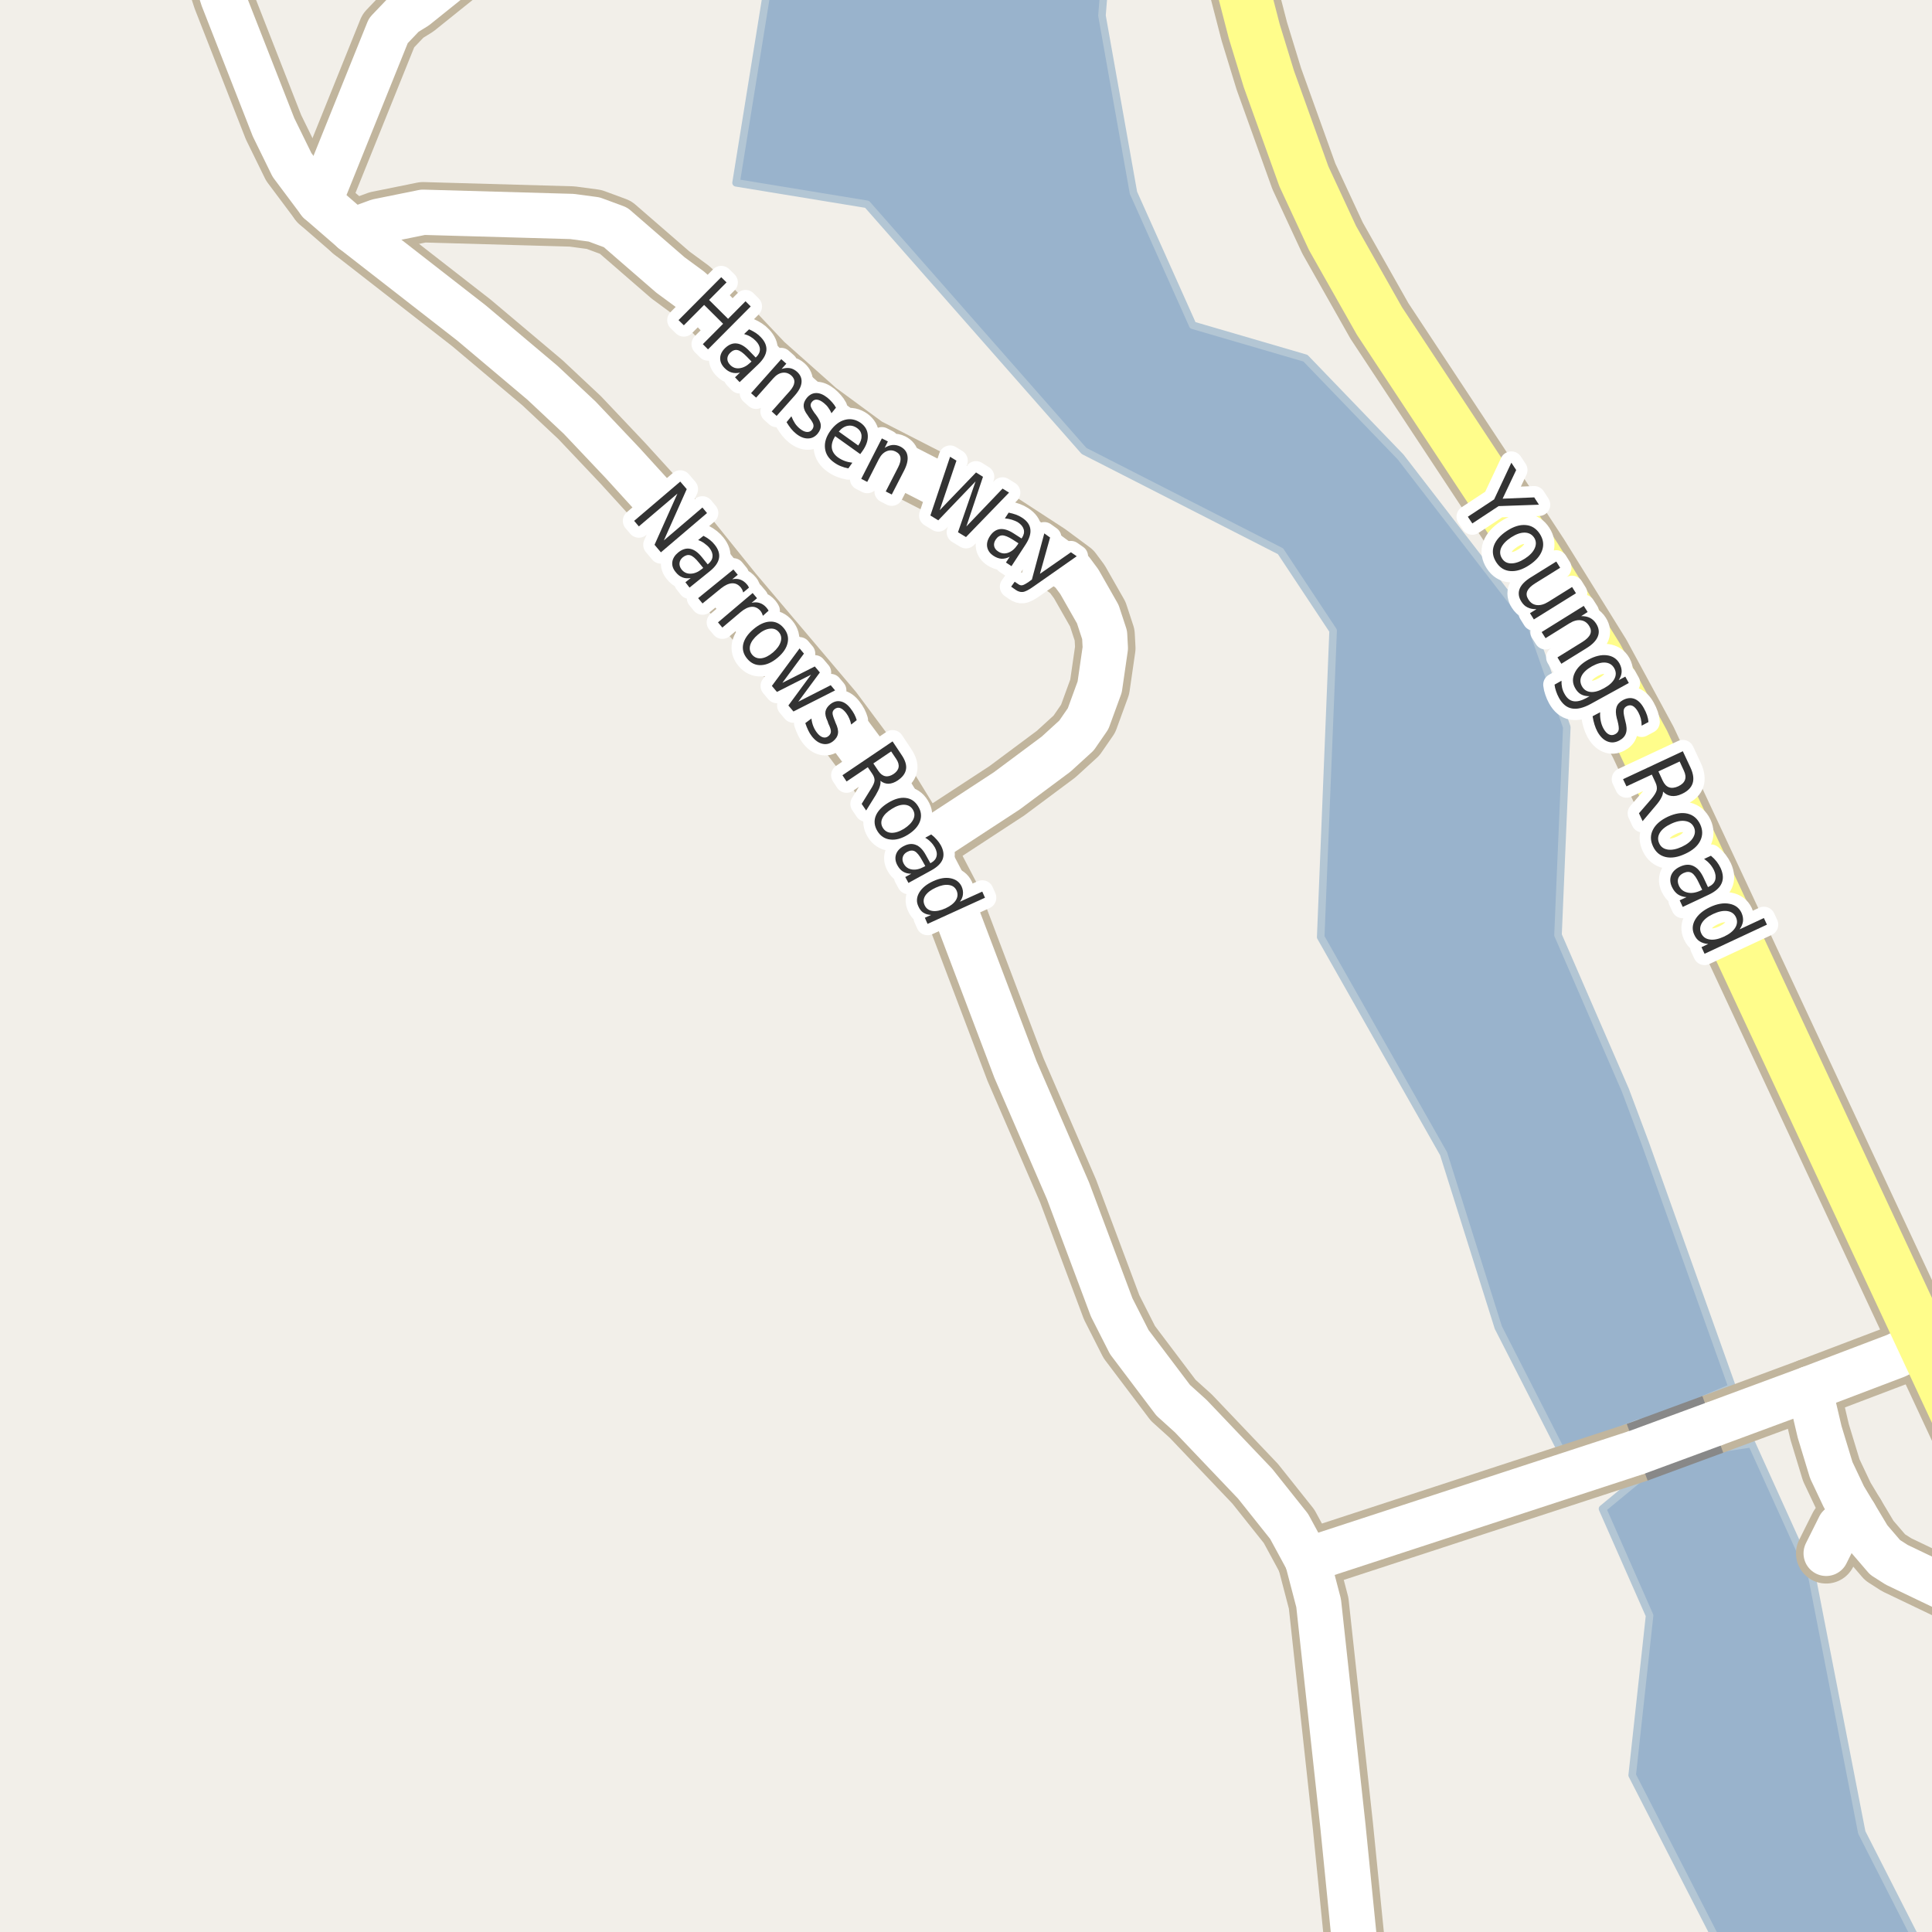 <?xml version="1.0" encoding="UTF-8"?>
<svg xmlns="http://www.w3.org/2000/svg" xmlns:xlink="http://www.w3.org/1999/xlink" width="256pt" height="256pt" viewBox="0 0 256 256" version="1.1">
<g id="surface2">
<rect x="0" y="0" width="256" height="256" style="fill:rgb(94.902%,93.725%,91.373%);fill-opacity:1;stroke:none;"/>
<path style=" stroke:none;fill-rule:evenodd;fill:rgb(60%,70.196%,80%);fill-opacity:1;" d="M -4 -4 L 100.008 -4 L 101.598 -1 L 97.531 24.223 L 114.891 27.07 L 143.641 59.754 L 169.676 73.043 L 176.645 83.562 L 175 124.168 L 191.289 152.883 L 198.531 175.898 L 207.016 192.535 L 217.133 188.555 L 220.012 193.59 L 212.34 199.922 L 218.578 214.07 L 216.273 235.227 L 228.461 259 L 259 259 L 254.934 259 L 246.695 242.805 L 240.102 208.953 L 232.109 191.289 L 225.395 192.309 L 223.77 186.27 L 229.531 183.832 L 217.988 151.441 L 215.367 144.453 L 206.445 123.895 L 207.609 96.348 L 202.953 83.059 L 185.59 60.555 L 172.98 47.461 L 158.047 43.098 L 150.188 25.539 L 146.016 2.066 L 146.504 -4 Z M -4 -4 "/>
<path style="fill:none;stroke-width:1;stroke-linecap:round;stroke-linejoin:round;stroke:rgb(70.196%,77.647%,83.137%);stroke-opacity:1;stroke-miterlimit:10;" d="M -4 -4 L 100.008 -4 L 101.598 -1 L 97.531 24.223 L 114.891 27.07 L 143.641 59.754 L 169.676 73.043 L 176.645 83.562 L 175 124.168 L 191.289 152.883 L 198.531 175.898 L 207.016 192.535 L 217.133 188.555 L 220.012 193.59 L 212.34 199.922 L 218.578 214.07 L 216.273 235.227 L 228.461 259 L 259 259 L 254.934 259 L 246.695 242.805 L 240.102 208.953 L 232.109 191.289 L 225.395 192.309 L 223.77 186.27 L 229.531 183.832 L 217.988 151.441 L 215.367 144.453 L 206.445 123.895 L 207.609 96.348 L 202.953 83.059 L 185.59 60.555 L 172.98 47.461 L 158.047 43.098 L 150.188 25.539 L 146.016 2.066 L 146.504 -4 L -4 -4 "/>
<path style="fill:none;stroke-width:8;stroke-linecap:round;stroke-linejoin:round;stroke:rgb(75.686%,70.98%,61.569%);stroke-opacity:1;stroke-miterlimit:10;" d="M 245.75 200.707 L 243.746 202.285 L 241.977 205.828 "/>
<path style="fill:none;stroke-width:8;stroke-linecap:round;stroke-linejoin:round;stroke:rgb(75.686%,70.98%,61.569%);stroke-opacity:1;stroke-miterlimit:10;" d="M 254.863 177.828 L 251.25 179.633 L 239.762 184 L 226.957 188.738 "/>
<path style="fill:none;stroke-width:8;stroke-linecap:round;stroke-linejoin:round;stroke:rgb(75.686%,70.98%,61.569%);stroke-opacity:1;stroke-miterlimit:10;" d="M 216.938 192.43 L 173.234 206.715 "/>
<path style="fill:none;stroke-width:8;stroke-linecap:round;stroke-linejoin:round;stroke:rgb(75.686%,70.98%,61.569%);stroke-opacity:1;stroke-miterlimit:10;" d="M 239.762 184 L 241.113 189.742 L 242.652 194.801 L 244.328 198.344 L 245.75 200.707 L 247.637 203.859 L 249.781 206.355 L 251.32 207.34 L 260.223 211.605 L 264 213.676 "/>
<path style="fill:none;stroke-width:8;stroke-linecap:round;stroke-linejoin:round;stroke:rgb(75.686%,70.98%,61.569%);stroke-opacity:1;stroke-miterlimit:10;" d="M 42.328 26.715 L 51.461 4.062 L 53.559 1.863 L 55.098 0.91 L 63.438 -5.789 L 67.066 -9 "/>
<path style="fill:none;stroke-width:8;stroke-linecap:round;stroke-linejoin:round;stroke:rgb(75.686%,70.98%,61.569%);stroke-opacity:1;stroke-miterlimit:10;" d="M 122.32 112.039 L 133.414 104.785 L 139.938 99.926 L 142.641 97.461 L 144.18 95.23 L 145.715 91.027 L 146.461 85.875 L 146.367 84.133 L 145.461 81.375 L 143.012 77.074 L 142.012 75.73 L 138.82 73.367 L 126.098 65.094 L 114.75 59.281 L 108.27 54.523 L 101.141 48.184 L 94.219 40.863 L 91.422 38.336 L 88.836 36.434 L 81.566 30.129 L 78.723 29.078 L 75.789 28.684 L 56.051 28.125 L 50.062 29.34 L 46.754 30.555 "/>
<path style="fill:none;stroke-width:8;stroke-linecap:round;stroke-linejoin:round;stroke:rgb(75.686%,70.98%,61.569%);stroke-opacity:1;stroke-miterlimit:10;" d="M 180.148 264 L 177.941 241.938 L 174.727 212.426 L 173.234 206.715 "/>
<path style="fill:none;stroke-width:8;stroke-linecap:round;stroke-linejoin:round;stroke:rgb(75.686%,70.98%,61.569%);stroke-opacity:1;stroke-miterlimit:10;" d="M 173.234 206.715 L 170.812 202.25 L 166.316 196.605 L 157.785 187.645 L 155.457 185.543 L 149.633 177.828 L 147.301 173.23 L 141.523 157.801 L 134.555 141.715 L 125.934 118.965 L 122.32 112.039 L 116.355 102.32 L 110.32 94.211 L 97.039 78.52 L 88.719 68.18 L 82.5 61.352 L 76.812 55.344 L 71.875 50.715 L 62.484 42.801 L 46.754 30.555 L 42.328 26.715 L 38.691 21.855 L 36.246 16.863 L 29.559 -0.207 L 26.691 -9 "/>
<path style="fill:none;stroke-width:9;stroke-linecap:round;stroke-linejoin:round;stroke:rgb(75.686%,70.98%,61.569%);stroke-opacity:1;stroke-miterlimit:10;" d="M 265 199.582 L 254.863 177.828 L 217.742 98.348 L 211.613 87.023 L 203.48 73.926 L 200.055 68.703 L 182.789 42.539 L 176.566 31.539 L 172.77 23.367 L 168.133 10.465 L 166.199 4.16 L 162.531 -10 "/>
<path style="fill:none;stroke-width:6;stroke-linecap:round;stroke-linejoin:round;stroke:rgb(100%,100%,100%);stroke-opacity:1;stroke-miterlimit:10;" d="M 245.75 200.707 L 243.746 202.285 L 241.977 205.828 "/>
<path style="fill:none;stroke-width:6;stroke-linecap:round;stroke-linejoin:round;stroke:rgb(100%,100%,100%);stroke-opacity:1;stroke-miterlimit:10;" d="M 254.863 177.828 L 251.25 179.633 L 239.762 184 L 226.957 188.738 "/>
<path style="fill:none;stroke-width:6;stroke-linecap:round;stroke-linejoin:round;stroke:rgb(100%,100%,100%);stroke-opacity:1;stroke-miterlimit:10;" d="M 216.938 192.43 L 173.234 206.715 "/>
<path style="fill:none;stroke-width:6;stroke-linecap:round;stroke-linejoin:round;stroke:rgb(100%,100%,100%);stroke-opacity:1;stroke-miterlimit:10;" d="M 239.762 184 L 241.113 189.742 L 242.652 194.801 L 244.328 198.344 L 245.75 200.707 L 247.637 203.859 L 249.781 206.355 L 251.32 207.34 L 260.223 211.605 L 264 213.676 "/>
<path style="fill:none;stroke-width:6;stroke-linecap:round;stroke-linejoin:round;stroke:rgb(100%,100%,100%);stroke-opacity:1;stroke-miterlimit:10;" d="M 42.328 26.715 L 51.461 4.062 L 53.559 1.863 L 55.098 0.91 L 63.438 -5.789 L 67.066 -9 "/>
<path style="fill:none;stroke-width:6;stroke-linecap:round;stroke-linejoin:round;stroke:rgb(100%,100%,100%);stroke-opacity:1;stroke-miterlimit:10;" d="M 122.32 112.039 L 133.414 104.785 L 139.938 99.926 L 142.641 97.461 L 144.18 95.23 L 145.715 91.027 L 146.461 85.875 L 146.367 84.133 L 145.461 81.375 L 143.012 77.074 L 142.012 75.73 L 138.82 73.367 L 126.098 65.094 L 114.75 59.281 L 108.27 54.523 L 101.141 48.184 L 94.219 40.863 L 91.422 38.336 L 88.836 36.434 L 81.566 30.129 L 78.723 29.078 L 75.789 28.684 L 56.051 28.125 L 50.062 29.34 L 46.754 30.555 "/>
<path style="fill:none;stroke-width:6;stroke-linecap:round;stroke-linejoin:round;stroke:rgb(100%,100%,100%);stroke-opacity:1;stroke-miterlimit:10;" d="M 180.148 264 L 177.941 241.938 L 174.727 212.426 L 173.234 206.715 "/>
<path style="fill:none;stroke-width:6;stroke-linecap:round;stroke-linejoin:round;stroke:rgb(100%,100%,100%);stroke-opacity:1;stroke-miterlimit:10;" d="M 173.234 206.715 L 170.812 202.25 L 166.316 196.605 L 157.785 187.645 L 155.457 185.543 L 149.633 177.828 L 147.301 173.23 L 141.523 157.801 L 134.555 141.715 L 125.934 118.965 L 122.32 112.039 L 116.355 102.32 L 110.32 94.211 L 97.039 78.52 L 88.719 68.18 L 82.5 61.352 L 76.812 55.344 L 71.875 50.715 L 62.484 42.801 L 46.754 30.555 L 42.328 26.715 L 38.691 21.855 L 36.246 16.863 L 29.559 -0.207 L 26.691 -9 "/>
<path style="fill:none;stroke-width:7;stroke-linecap:round;stroke-linejoin:round;stroke:rgb(100%,99.216%,54.51%);stroke-opacity:1;stroke-miterlimit:10;" d="M 265 199.582 L 254.863 177.828 L 217.742 98.348 L 211.613 87.023 L 203.48 73.926 L 200.055 68.703 L 182.789 42.539 L 176.566 31.539 L 172.77 23.367 L 168.133 10.465 L 166.199 4.16 L 162.531 -10 "/>
<path style="fill:none;stroke-width:8;stroke-linecap:butt;stroke-linejoin:round;stroke:rgb(53.333%,53.333%,53.333%);stroke-opacity:1;stroke-miterlimit:10;" d="M 226.957 188.738 L 216.938 192.43 "/>
<path style="fill:none;stroke-width:6;stroke-linecap:round;stroke-linejoin:round;stroke:rgb(100%,100%,100%);stroke-opacity:1;stroke-miterlimit:10;" d="M 226.957 188.738 L 216.938 192.43 "/>
<path style="fill:none;stroke-width:3;stroke-linecap:round;stroke-linejoin:round;stroke:rgb(100%,100%,100%);stroke-opacity:1;stroke-miterlimit:10;" d="M 200.262 61.312 L 200.902 62.281 L 199.105 66.078 L 203.293 65.906 L 203.918 66.875 L 198.574 67.062 L 195.09 69.359 L 194.496 68.469 L 197.98 66.172 Z M 203.285 71.246 C 202.992 70.809 202.574 70.586 202.035 70.574 C 201.492 70.566 200.895 70.773 200.238 71.199 C 199.57 71.637 199.129 72.098 198.91 72.59 C 198.699 73.09 198.742 73.562 199.035 74.012 C 199.305 74.438 199.711 74.652 200.254 74.652 C 200.805 74.652 201.41 74.438 202.066 74.012 C 202.711 73.594 203.145 73.137 203.363 72.637 C 203.582 72.137 203.555 71.672 203.285 71.246 Z M 204.035 70.746 C 204.492 71.457 204.598 72.172 204.348 72.902 C 204.098 73.641 203.523 74.301 202.629 74.887 C 201.73 75.48 200.895 75.738 200.113 75.668 C 199.34 75.605 198.727 75.219 198.27 74.512 C 197.801 73.793 197.691 73.062 197.941 72.324 C 198.199 71.598 198.777 70.934 199.676 70.34 C 200.57 69.758 201.402 69.504 202.176 69.574 C 202.945 69.637 203.566 70.027 204.035 70.746 Z M 202.84 76.5 L 206.215 74.406 L 206.73 75.234 L 203.387 77.312 C 202.863 77.645 202.527 77.984 202.371 78.328 C 202.223 78.672 202.266 79.023 202.496 79.391 C 202.766 79.848 203.137 80.109 203.605 80.172 C 204.082 80.234 204.598 80.094 205.152 79.75 L 208.309 77.781 L 208.824 78.609 L 203.246 82.078 L 202.73 81.25 L 203.59 80.719 C 203.121 80.727 202.723 80.648 202.402 80.484 C 202.078 80.328 201.809 80.07 201.59 79.719 C 201.223 79.145 201.145 78.582 201.355 78.031 C 201.574 77.488 202.066 76.98 202.84 76.5 Z M 207.621 76.406 Z M 210.262 85.859 L 206.887 87.953 L 206.371 87.109 L 209.699 85.047 C 210.23 84.711 210.566 84.375 210.715 84.031 C 210.859 83.688 210.816 83.332 210.59 82.969 C 210.316 82.512 209.941 82.25 209.465 82.188 C 208.996 82.125 208.484 82.266 207.934 82.609 L 204.793 84.562 L 204.277 83.75 L 209.855 80.281 L 210.371 81.094 L 209.512 81.641 C 209.969 81.633 210.359 81.711 210.684 81.875 C 211.016 82.043 211.293 82.305 211.512 82.656 C 211.863 83.219 211.938 83.77 211.73 84.312 C 211.52 84.863 211.031 85.379 210.262 85.859 Z M 212.547 91.188 C 213.234 90.812 213.691 90.395 213.922 89.938 C 214.16 89.477 214.156 89.02 213.906 88.562 C 213.656 88.105 213.27 87.852 212.75 87.797 C 212.238 87.746 211.641 87.906 210.953 88.281 C 210.273 88.664 209.816 89.086 209.578 89.547 C 209.348 90.004 209.359 90.461 209.609 90.922 C 209.859 91.379 210.238 91.633 210.75 91.688 C 211.27 91.738 211.867 91.57 212.547 91.188 Z M 210.797 93.266 C 209.816 93.805 208.977 94.008 208.281 93.875 C 207.594 93.75 207.027 93.285 206.578 92.484 C 206.414 92.18 206.281 91.883 206.188 91.594 C 206.086 91.301 206.016 91.008 205.984 90.719 L 206.906 90.203 C 206.898 90.523 206.922 90.828 206.984 91.109 C 207.047 91.398 207.152 91.672 207.297 91.922 C 207.598 92.484 207.984 92.812 208.453 92.906 C 208.93 93 209.5 92.867 210.156 92.516 L 210.625 92.25 C 210.188 92.258 209.805 92.176 209.484 92 C 209.172 91.82 208.91 91.539 208.703 91.156 C 208.348 90.52 208.332 89.859 208.656 89.172 C 208.977 88.484 209.582 87.898 210.469 87.406 C 211.352 86.93 212.172 86.734 212.922 86.828 C 213.68 86.922 214.238 87.289 214.594 87.922 C 214.801 88.309 214.895 88.68 214.875 89.047 C 214.852 89.41 214.723 89.77 214.484 90.125 L 215.359 89.656 L 215.828 90.5 Z M 218.434 95.672 L 217.527 96.156 C 217.527 95.844 217.488 95.535 217.418 95.234 C 217.344 94.941 217.234 94.66 217.09 94.391 C 216.859 93.965 216.613 93.684 216.355 93.547 C 216.105 93.414 215.832 93.422 215.543 93.578 C 215.324 93.695 215.191 93.867 215.152 94.094 C 215.109 94.312 215.152 94.676 215.277 95.188 L 215.355 95.516 C 215.551 96.203 215.582 96.742 215.449 97.141 C 215.324 97.547 215.027 97.875 214.559 98.125 C 214.016 98.414 213.484 98.453 212.965 98.234 C 212.453 98.023 212.016 97.586 211.652 96.922 C 211.504 96.641 211.379 96.332 211.277 96 C 211.172 95.664 211.09 95.301 211.027 94.906 L 212.027 94.375 C 212.004 94.781 212.031 95.16 212.105 95.516 C 212.176 95.879 212.293 96.207 212.449 96.5 C 212.668 96.906 212.91 97.176 213.184 97.312 C 213.453 97.445 213.734 97.438 214.027 97.281 C 214.277 97.145 214.426 96.961 214.48 96.734 C 214.531 96.504 214.48 96.086 214.324 95.484 L 214.23 95.156 C 214.082 94.562 214.074 94.078 214.199 93.703 C 214.324 93.32 214.605 93.008 215.043 92.766 C 215.594 92.477 216.109 92.422 216.59 92.609 C 217.066 92.797 217.48 93.211 217.824 93.844 C 218 94.156 218.141 94.469 218.246 94.781 C 218.348 95.094 218.41 95.391 218.434 95.672 Z M 220.359 104.887 C 220.367 105.137 220.289 105.41 220.125 105.715 C 219.969 106.027 219.711 106.387 219.359 106.793 L 217.656 108.809 L 217.172 107.762 L 218.781 105.902 C 219.195 105.41 219.441 105.016 219.516 104.715 C 219.586 104.41 219.535 104.066 219.359 103.684 L 218.875 102.637 L 215.516 104.199 L 215.062 103.246 L 222.984 99.543 L 224 101.715 C 224.375 102.527 224.469 103.219 224.281 103.793 C 224.094 104.375 223.617 104.844 222.859 105.199 C 222.348 105.438 221.879 105.527 221.453 105.465 C 221.035 105.41 220.672 105.219 220.359 104.887 Z M 222.562 100.902 L 219.75 102.215 L 220.312 103.434 C 220.531 103.902 220.812 104.199 221.156 104.324 C 221.508 104.449 221.922 104.402 222.391 104.184 C 222.848 103.965 223.141 103.684 223.266 103.34 C 223.391 102.996 223.344 102.59 223.125 102.121 Z M 224.457 109.621 C 224.238 109.152 223.855 108.879 223.316 108.793 C 222.773 108.699 222.148 108.82 221.441 109.152 C 220.723 109.484 220.223 109.879 219.941 110.34 C 219.66 110.809 219.633 111.281 219.863 111.762 C 220.07 112.219 220.445 112.488 220.988 112.574 C 221.527 112.656 222.152 112.531 222.863 112.199 C 223.559 111.875 224.051 111.48 224.332 111.012 C 224.621 110.543 224.664 110.078 224.457 109.621 Z M 225.285 109.23 C 225.637 109.988 225.637 110.719 225.285 111.418 C 224.941 112.113 224.277 112.688 223.301 113.137 C 222.332 113.594 221.465 113.734 220.707 113.559 C 219.945 113.379 219.387 112.91 219.035 112.152 C 218.668 111.379 218.664 110.645 219.02 109.949 C 219.371 109.25 220.035 108.676 221.004 108.215 C 221.98 107.77 222.848 107.633 223.598 107.809 C 224.355 107.988 224.918 108.461 225.285 109.23 Z M 225.129 117.031 C 224.805 116.32 224.488 115.867 224.176 115.672 C 223.871 115.484 223.504 115.488 223.066 115.688 C 222.723 115.852 222.492 116.082 222.379 116.375 C 222.273 116.676 222.305 117.008 222.473 117.375 C 222.699 117.852 223.074 118.148 223.598 118.266 C 224.117 118.391 224.699 118.301 225.348 118 L 225.551 117.906 Z M 226.363 118.578 L 222.973 120.172 L 222.566 119.297 L 223.473 118.875 C 223.023 118.844 222.637 118.719 222.316 118.5 C 222.004 118.281 221.742 117.953 221.535 117.516 C 221.285 116.973 221.254 116.457 221.441 115.969 C 221.637 115.488 222.023 115.113 222.598 114.844 C 223.262 114.531 223.855 114.5 224.379 114.75 C 224.91 114.992 225.363 115.508 225.738 116.312 L 226.316 117.547 L 226.41 117.5 C 226.867 117.289 227.152 116.992 227.27 116.609 C 227.383 116.223 227.332 115.789 227.113 115.312 C 226.965 115.012 226.785 114.734 226.566 114.484 C 226.348 114.234 226.09 114.012 225.801 113.812 L 226.707 113.391 C 227.008 113.641 227.262 113.902 227.473 114.172 C 227.68 114.445 227.852 114.727 227.988 115.016 C 228.34 115.797 228.383 116.477 228.113 117.062 C 227.852 117.656 227.27 118.16 226.363 118.578 Z M 230.504 123.145 L 233.723 121.645 L 234.129 122.52 L 225.863 126.379 L 225.457 125.504 L 226.348 125.082 C 225.91 125.051 225.535 124.934 225.223 124.738 C 224.918 124.551 224.68 124.258 224.504 123.863 C 224.191 123.207 224.227 122.539 224.613 121.863 C 225.008 121.184 225.668 120.629 226.598 120.191 C 227.535 119.754 228.383 119.609 229.145 119.754 C 229.902 119.891 230.441 120.285 230.754 120.941 C 230.93 121.336 230.996 121.711 230.957 122.066 C 230.914 122.418 230.762 122.777 230.504 123.145 Z M 227.02 121.098 C 226.301 121.43 225.801 121.824 225.52 122.285 C 225.238 122.754 225.207 123.215 225.426 123.676 C 225.645 124.145 226.02 124.414 226.551 124.488 C 227.082 124.57 227.707 124.445 228.426 124.113 C 229.145 123.777 229.645 123.383 229.926 122.926 C 230.207 122.465 230.238 122.004 230.02 121.535 C 229.801 121.074 229.426 120.809 228.895 120.723 C 228.363 120.641 227.738 120.766 227.02 121.098 Z M 227.02 121.098 "/>
<path style=" stroke:none;fill-rule:evenodd;fill:rgb(20%,20%,20%);fill-opacity:1;" d="M 200.262 61.312 L 200.902 62.281 L 199.105 66.078 L 203.293 65.906 L 203.918 66.875 L 198.574 67.062 L 195.09 69.359 L 194.496 68.469 L 197.98 66.172 Z M 203.285 71.246 C 202.992 70.809 202.574 70.586 202.035 70.574 C 201.492 70.566 200.895 70.773 200.238 71.199 C 199.57 71.637 199.129 72.098 198.91 72.59 C 198.699 73.09 198.742 73.562 199.035 74.012 C 199.305 74.438 199.711 74.652 200.254 74.652 C 200.805 74.652 201.41 74.438 202.066 74.012 C 202.711 73.594 203.145 73.137 203.363 72.637 C 203.582 72.137 203.555 71.672 203.285 71.246 Z M 204.035 70.746 C 204.492 71.457 204.598 72.172 204.348 72.902 C 204.098 73.641 203.523 74.301 202.629 74.887 C 201.73 75.48 200.895 75.738 200.113 75.668 C 199.34 75.605 198.727 75.219 198.27 74.512 C 197.801 73.793 197.691 73.062 197.941 72.324 C 198.199 71.598 198.777 70.934 199.676 70.34 C 200.57 69.758 201.402 69.504 202.176 69.574 C 202.945 69.637 203.566 70.027 204.035 70.746 Z M 202.84 76.5 L 206.215 74.406 L 206.73 75.234 L 203.387 77.312 C 202.863 77.645 202.527 77.984 202.371 78.328 C 202.223 78.672 202.266 79.023 202.496 79.391 C 202.766 79.848 203.137 80.109 203.605 80.172 C 204.082 80.234 204.598 80.094 205.152 79.75 L 208.309 77.781 L 208.824 78.609 L 203.246 82.078 L 202.73 81.25 L 203.59 80.719 C 203.121 80.727 202.723 80.648 202.402 80.484 C 202.078 80.328 201.809 80.07 201.59 79.719 C 201.223 79.145 201.145 78.582 201.355 78.031 C 201.574 77.488 202.066 76.98 202.84 76.5 Z M 207.621 76.406 Z M 210.262 85.859 L 206.887 87.953 L 206.371 87.109 L 209.699 85.047 C 210.23 84.711 210.566 84.375 210.715 84.031 C 210.859 83.688 210.816 83.332 210.59 82.969 C 210.316 82.512 209.941 82.25 209.465 82.188 C 208.996 82.125 208.484 82.266 207.934 82.609 L 204.793 84.562 L 204.277 83.75 L 209.855 80.281 L 210.371 81.094 L 209.512 81.641 C 209.969 81.633 210.359 81.711 210.684 81.875 C 211.016 82.043 211.293 82.305 211.512 82.656 C 211.863 83.219 211.938 83.77 211.73 84.312 C 211.52 84.863 211.031 85.379 210.262 85.859 Z M 212.547 91.188 C 213.234 90.812 213.691 90.395 213.922 89.938 C 214.16 89.477 214.156 89.02 213.906 88.562 C 213.656 88.105 213.27 87.852 212.75 87.797 C 212.238 87.746 211.641 87.906 210.953 88.281 C 210.273 88.664 209.816 89.086 209.578 89.547 C 209.348 90.004 209.359 90.461 209.609 90.922 C 209.859 91.379 210.238 91.633 210.75 91.688 C 211.27 91.738 211.867 91.57 212.547 91.188 Z M 210.797 93.266 C 209.816 93.805 208.977 94.008 208.281 93.875 C 207.594 93.75 207.027 93.285 206.578 92.484 C 206.414 92.18 206.281 91.883 206.188 91.594 C 206.086 91.301 206.016 91.008 205.984 90.719 L 206.906 90.203 C 206.898 90.523 206.922 90.828 206.984 91.109 C 207.047 91.398 207.152 91.672 207.297 91.922 C 207.598 92.484 207.984 92.812 208.453 92.906 C 208.93 93 209.5 92.867 210.156 92.516 L 210.625 92.25 C 210.188 92.258 209.805 92.176 209.484 92 C 209.172 91.82 208.91 91.539 208.703 91.156 C 208.348 90.52 208.332 89.859 208.656 89.172 C 208.977 88.484 209.582 87.898 210.469 87.406 C 211.352 86.93 212.172 86.734 212.922 86.828 C 213.68 86.922 214.238 87.289 214.594 87.922 C 214.801 88.309 214.895 88.68 214.875 89.047 C 214.852 89.41 214.723 89.77 214.484 90.125 L 215.359 89.656 L 215.828 90.5 Z M 218.434 95.672 L 217.527 96.156 C 217.527 95.844 217.488 95.535 217.418 95.234 C 217.344 94.941 217.234 94.66 217.09 94.391 C 216.859 93.965 216.613 93.684 216.355 93.547 C 216.105 93.414 215.832 93.422 215.543 93.578 C 215.324 93.695 215.191 93.867 215.152 94.094 C 215.109 94.312 215.152 94.676 215.277 95.188 L 215.355 95.516 C 215.551 96.203 215.582 96.742 215.449 97.141 C 215.324 97.547 215.027 97.875 214.559 98.125 C 214.016 98.414 213.484 98.453 212.965 98.234 C 212.453 98.023 212.016 97.586 211.652 96.922 C 211.504 96.641 211.379 96.332 211.277 96 C 211.172 95.664 211.09 95.301 211.027 94.906 L 212.027 94.375 C 212.004 94.781 212.031 95.16 212.105 95.516 C 212.176 95.879 212.293 96.207 212.449 96.5 C 212.668 96.906 212.91 97.176 213.184 97.312 C 213.453 97.445 213.734 97.438 214.027 97.281 C 214.277 97.145 214.426 96.961 214.48 96.734 C 214.531 96.504 214.48 96.086 214.324 95.484 L 214.23 95.156 C 214.082 94.562 214.074 94.078 214.199 93.703 C 214.324 93.32 214.605 93.008 215.043 92.766 C 215.594 92.477 216.109 92.422 216.59 92.609 C 217.066 92.797 217.48 93.211 217.824 93.844 C 218 94.156 218.141 94.469 218.246 94.781 C 218.348 95.094 218.41 95.391 218.434 95.672 Z M 220.359 104.887 C 220.367 105.137 220.289 105.41 220.125 105.715 C 219.969 106.027 219.711 106.387 219.359 106.793 L 217.656 108.809 L 217.172 107.762 L 218.781 105.902 C 219.195 105.41 219.441 105.016 219.516 104.715 C 219.586 104.41 219.535 104.066 219.359 103.684 L 218.875 102.637 L 215.516 104.199 L 215.062 103.246 L 222.984 99.543 L 224 101.715 C 224.375 102.527 224.469 103.219 224.281 103.793 C 224.094 104.375 223.617 104.844 222.859 105.199 C 222.348 105.438 221.879 105.527 221.453 105.465 C 221.035 105.41 220.672 105.219 220.359 104.887 Z M 222.562 100.902 L 219.75 102.215 L 220.312 103.434 C 220.531 103.902 220.812 104.199 221.156 104.324 C 221.508 104.449 221.922 104.402 222.391 104.184 C 222.848 103.965 223.141 103.684 223.266 103.34 C 223.391 102.996 223.344 102.59 223.125 102.121 Z M 224.457 109.621 C 224.238 109.152 223.855 108.879 223.316 108.793 C 222.773 108.699 222.148 108.82 221.441 109.152 C 220.723 109.484 220.223 109.879 219.941 110.34 C 219.66 110.809 219.633 111.281 219.863 111.762 C 220.07 112.219 220.445 112.488 220.988 112.574 C 221.527 112.656 222.152 112.531 222.863 112.199 C 223.559 111.875 224.051 111.48 224.332 111.012 C 224.621 110.543 224.664 110.078 224.457 109.621 Z M 225.285 109.23 C 225.637 109.988 225.637 110.719 225.285 111.418 C 224.941 112.113 224.277 112.688 223.301 113.137 C 222.332 113.594 221.465 113.734 220.707 113.559 C 219.945 113.379 219.387 112.91 219.035 112.152 C 218.668 111.379 218.664 110.645 219.02 109.949 C 219.371 109.25 220.035 108.676 221.004 108.215 C 221.98 107.77 222.848 107.633 223.598 107.809 C 224.355 107.988 224.918 108.461 225.285 109.23 Z M 225.129 117.031 C 224.805 116.32 224.488 115.867 224.176 115.672 C 223.871 115.484 223.504 115.488 223.066 115.688 C 222.723 115.852 222.492 116.082 222.379 116.375 C 222.273 116.676 222.305 117.008 222.473 117.375 C 222.699 117.852 223.074 118.148 223.598 118.266 C 224.117 118.391 224.699 118.301 225.348 118 L 225.551 117.906 Z M 226.363 118.578 L 222.973 120.172 L 222.566 119.297 L 223.473 118.875 C 223.023 118.844 222.637 118.719 222.316 118.5 C 222.004 118.281 221.742 117.953 221.535 117.516 C 221.285 116.973 221.254 116.457 221.441 115.969 C 221.637 115.488 222.023 115.113 222.598 114.844 C 223.262 114.531 223.855 114.5 224.379 114.75 C 224.91 114.992 225.363 115.508 225.738 116.312 L 226.316 117.547 L 226.41 117.5 C 226.867 117.289 227.152 116.992 227.27 116.609 C 227.383 116.223 227.332 115.789 227.113 115.312 C 226.965 115.012 226.785 114.734 226.566 114.484 C 226.348 114.234 226.09 114.012 225.801 113.812 L 226.707 113.391 C 227.008 113.641 227.262 113.902 227.473 114.172 C 227.68 114.445 227.852 114.727 227.988 115.016 C 228.34 115.797 228.383 116.477 228.113 117.062 C 227.852 117.656 227.27 118.16 226.363 118.578 Z M 230.504 123.145 L 233.723 121.645 L 234.129 122.52 L 225.863 126.379 L 225.457 125.504 L 226.348 125.082 C 225.91 125.051 225.535 124.934 225.223 124.738 C 224.918 124.551 224.68 124.258 224.504 123.863 C 224.191 123.207 224.227 122.539 224.613 121.863 C 225.008 121.184 225.668 120.629 226.598 120.191 C 227.535 119.754 228.383 119.609 229.145 119.754 C 229.902 119.891 230.441 120.285 230.754 120.941 C 230.93 121.336 230.996 121.711 230.957 122.066 C 230.914 122.418 230.762 122.777 230.504 123.145 Z M 227.02 121.098 C 226.301 121.43 225.801 121.824 225.52 122.285 C 225.238 122.754 225.207 123.215 225.426 123.676 C 225.645 124.145 226.02 124.414 226.551 124.488 C 227.082 124.57 227.707 124.445 228.426 124.113 C 229.145 123.777 229.645 123.383 229.926 122.926 C 230.207 122.465 230.238 122.004 230.02 121.535 C 229.801 121.074 229.426 120.809 228.895 120.723 C 228.363 120.641 227.738 120.766 227.02 121.098 Z M 227.02 121.098 "/>
<path style="fill:none;stroke-width:3;stroke-linecap:round;stroke-linejoin:round;stroke:rgb(100%,100%,100%);stroke-opacity:1;stroke-miterlimit:10;" d="M 90.137 63.812 L 90.996 64.812 L 87.965 71.609 L 93.074 67.25 L 93.684 67.984 L 87.574 73.188 L 86.73 72.188 L 89.762 65.406 L 84.652 69.75 L 84.027 69.016 Z M 92.617 74.562 C 92.168 74 91.781 73.672 91.461 73.578 C 91.148 73.484 90.82 73.574 90.477 73.844 C 90.215 74.062 90.07 74.316 90.039 74.609 C 90.008 74.898 90.102 75.188 90.32 75.469 C 90.633 75.852 91.031 76.035 91.523 76.016 C 92.012 76.004 92.5 75.801 92.992 75.406 L 93.18 75.25 Z M 94.039 75.703 L 91.367 77.859 L 90.82 77.156 L 91.523 76.594 C 91.105 76.664 90.734 76.633 90.414 76.5 C 90.09 76.375 89.793 76.141 89.523 75.797 C 89.168 75.367 89.023 74.922 89.086 74.453 C 89.156 73.984 89.418 73.57 89.867 73.203 C 90.398 72.777 90.922 72.617 91.445 72.719 C 91.965 72.812 92.48 73.18 92.992 73.812 L 93.773 74.781 L 93.852 74.719 C 94.203 74.426 94.391 74.098 94.414 73.734 C 94.445 73.371 94.309 72.996 94.008 72.609 C 93.82 72.383 93.594 72.18 93.336 72 C 93.086 71.812 92.809 71.668 92.508 71.562 L 93.211 71 C 93.543 71.168 93.828 71.352 94.07 71.547 C 94.309 71.734 94.516 71.945 94.695 72.172 C 95.184 72.777 95.375 73.371 95.273 73.953 C 95.168 74.547 94.758 75.129 94.039 75.703 Z M 98.477 78.508 C 98.453 78.406 98.418 78.297 98.367 78.18 C 98.312 78.066 98.246 77.957 98.164 77.852 C 97.84 77.457 97.453 77.27 97.008 77.289 C 96.559 77.312 96.07 77.535 95.539 77.961 L 93.086 79.961 L 92.508 79.258 L 97.18 75.461 L 97.758 76.164 L 97.023 76.758 C 97.418 76.676 97.777 76.691 98.102 76.805 C 98.434 76.922 98.734 77.145 99.008 77.477 C 99.047 77.531 99.09 77.586 99.133 77.648 C 99.172 77.711 99.211 77.785 99.242 77.867 Z M 101.09 81.594 C 101.059 81.492 101.016 81.383 100.965 81.266 C 100.91 81.152 100.844 81.043 100.762 80.938 C 100.426 80.555 100.035 80.375 99.59 80.406 C 99.141 80.438 98.656 80.672 98.137 81.109 L 95.715 83.156 L 95.137 82.469 L 99.73 78.578 L 100.309 79.266 L 99.59 79.875 C 99.996 79.781 100.359 79.793 100.684 79.906 C 101.016 80.012 101.316 80.227 101.59 80.547 C 101.629 80.602 101.672 80.656 101.715 80.719 C 101.766 80.781 101.809 80.852 101.84 80.922 Z M 103.199 83.758 C 102.895 83.395 102.496 83.242 101.996 83.305 C 101.496 83.359 100.973 83.617 100.434 84.086 C 99.879 84.555 99.535 85.023 99.402 85.492 C 99.277 85.969 99.363 86.391 99.668 86.758 C 99.98 87.121 100.379 87.277 100.871 87.227 C 101.359 87.172 101.879 86.914 102.434 86.445 C 102.973 85.977 103.312 85.5 103.449 85.023 C 103.594 84.547 103.512 84.125 103.199 83.758 Z M 103.84 83.211 C 104.34 83.805 104.516 84.453 104.371 85.148 C 104.234 85.844 103.793 86.512 103.043 87.148 C 102.293 87.781 101.559 88.109 100.84 88.133 C 100.121 88.164 99.512 87.883 99.012 87.289 C 98.512 86.695 98.332 86.047 98.48 85.352 C 98.637 84.664 99.09 84.004 99.84 83.367 C 100.59 82.734 101.316 82.398 102.027 82.367 C 102.734 82.336 103.34 82.617 103.84 83.211 Z M 105.949 85.918 L 106.527 86.605 L 103.668 90.48 L 107.965 88.309 L 108.637 89.105 L 105.777 92.98 L 110.074 90.793 L 110.652 91.48 L 105.137 94.277 L 104.465 93.48 L 107.465 89.402 L 102.949 91.684 L 102.277 90.887 Z M 113.52 95.426 L 112.785 96.004 C 112.73 95.723 112.648 95.457 112.535 95.207 C 112.43 94.949 112.289 94.703 112.113 94.473 C 111.84 94.121 111.574 93.902 111.316 93.816 C 111.066 93.734 110.824 93.781 110.598 93.957 C 110.41 94.105 110.316 94.281 110.316 94.488 C 110.316 94.688 110.41 95.012 110.598 95.457 L 110.707 95.754 C 110.988 96.336 111.098 96.816 111.035 97.191 C 110.98 97.574 110.762 97.918 110.379 98.223 C 109.941 98.566 109.465 98.676 108.957 98.551 C 108.457 98.434 107.992 98.102 107.566 97.551 C 107.387 97.32 107.23 97.066 107.098 96.785 C 106.961 96.504 106.832 96.18 106.707 95.816 L 107.52 95.207 C 107.559 95.582 107.645 95.926 107.77 96.238 C 107.895 96.551 108.051 96.824 108.238 97.066 C 108.488 97.398 108.746 97.605 109.02 97.691 C 109.289 97.773 109.535 97.727 109.754 97.551 C 109.973 97.383 110.086 97.184 110.098 96.957 C 110.117 96.738 110.004 96.371 109.754 95.863 L 109.66 95.566 C 109.41 95.059 109.316 94.625 109.379 94.27 C 109.449 93.918 109.668 93.594 110.035 93.301 C 110.48 92.957 110.934 92.84 111.395 92.941 C 111.863 93.035 112.301 93.348 112.707 93.879 C 112.902 94.129 113.07 94.387 113.207 94.645 C 113.34 94.906 113.445 95.168 113.52 95.426 Z M 116.66 103.457 C 116.699 103.684 116.668 103.949 116.566 104.254 C 116.473 104.555 116.293 104.926 116.035 105.363 L 114.77 107.395 L 114.176 106.52 L 115.363 104.598 C 115.684 104.105 115.855 103.723 115.879 103.441 C 115.898 103.16 115.801 102.855 115.582 102.535 L 114.988 101.66 L 112.176 103.551 L 111.629 102.723 L 118.27 98.238 L 119.488 100.066 C 119.957 100.766 120.145 101.387 120.051 101.926 C 119.965 102.477 119.602 102.973 118.957 103.41 C 118.539 103.691 118.133 103.836 117.738 103.848 C 117.352 103.855 116.992 103.727 116.66 103.457 Z M 118.082 99.566 L 115.723 101.16 L 116.395 102.16 C 116.664 102.555 116.965 102.785 117.301 102.848 C 117.633 102.918 117.996 102.824 118.395 102.566 C 118.777 102.305 119.004 102.008 119.066 101.676 C 119.129 101.332 119.023 100.965 118.754 100.566 Z M 120.953 107.273 C 120.703 106.867 120.328 106.656 119.828 106.633 C 119.328 106.613 118.773 106.797 118.172 107.18 C 117.555 107.555 117.141 107.965 116.922 108.414 C 116.711 108.859 116.734 109.289 116.984 109.695 C 117.242 110.109 117.617 110.328 118.109 110.352 C 118.609 110.371 119.164 110.195 119.781 109.82 C 120.383 109.434 120.797 109.016 121.016 108.57 C 121.234 108.121 121.211 107.688 120.953 107.273 Z M 121.656 106.836 C 122.062 107.492 122.145 108.152 121.906 108.82 C 121.664 109.496 121.125 110.094 120.281 110.617 C 119.445 111.125 118.672 111.336 117.953 111.242 C 117.234 111.156 116.672 110.789 116.266 110.133 C 115.859 109.465 115.781 108.797 116.031 108.133 C 116.289 107.477 116.836 106.895 117.672 106.383 C 118.516 105.863 119.285 105.645 119.984 105.727 C 120.691 105.801 121.25 106.172 121.656 106.836 Z M 122.172 113.977 C 121.828 113.352 121.508 112.961 121.219 112.805 C 120.926 112.648 120.586 112.672 120.203 112.883 C 119.898 113.047 119.707 113.273 119.625 113.555 C 119.539 113.836 119.582 114.133 119.75 114.445 C 119.988 114.883 120.352 115.137 120.844 115.211 C 121.332 115.281 121.852 115.168 122.406 114.867 L 122.609 114.758 Z M 123.391 115.336 L 120.375 116.992 L 119.953 116.211 L 120.75 115.773 C 120.32 115.773 119.957 115.68 119.656 115.492 C 119.363 115.312 119.113 115.031 118.906 114.648 C 118.645 114.168 118.582 113.699 118.719 113.242 C 118.863 112.781 119.191 112.414 119.703 112.133 C 120.297 111.812 120.844 111.75 121.344 111.945 C 121.844 112.133 122.285 112.578 122.672 113.289 L 123.281 114.383 L 123.359 114.336 C 123.766 114.117 124.008 113.828 124.094 113.477 C 124.188 113.121 124.113 112.727 123.875 112.289 C 123.727 112.031 123.547 111.789 123.328 111.57 C 123.117 111.352 122.875 111.164 122.594 111.008 L 123.391 110.57 C 123.68 110.789 123.926 111.02 124.125 111.258 C 124.332 111.488 124.508 111.734 124.656 111.992 C 125.031 112.68 125.113 113.297 124.906 113.852 C 124.695 114.402 124.191 114.898 123.391 115.336 Z M 127.188 119.484 L 130.156 118.141 L 130.516 118.953 L 122.906 122.422 L 122.547 121.609 L 123.375 121.234 C 122.957 121.211 122.609 121.109 122.328 120.922 C 122.055 120.734 121.844 120.457 121.688 120.094 C 121.406 119.5 121.441 118.895 121.797 118.281 C 122.16 117.664 122.773 117.164 123.641 116.766 C 124.492 116.371 125.266 116.242 125.953 116.375 C 126.648 116.512 127.141 116.875 127.422 117.469 C 127.578 117.832 127.633 118.18 127.594 118.516 C 127.562 118.848 127.426 119.172 127.188 119.484 Z M 124.016 117.609 C 123.348 117.91 122.879 118.266 122.609 118.672 C 122.348 119.086 122.316 119.508 122.516 119.938 C 122.711 120.375 123.055 120.629 123.547 120.703 C 124.035 120.773 124.613 120.66 125.281 120.359 C 125.938 120.055 126.395 119.695 126.656 119.281 C 126.914 118.863 126.945 118.438 126.75 118 C 126.551 117.57 126.207 117.328 125.719 117.266 C 125.238 117.195 124.672 117.309 124.016 117.609 Z M 124.016 117.609 "/>
<path style=" stroke:none;fill-rule:evenodd;fill:rgb(20%,20%,20%);fill-opacity:1;" d="M 90.137 63.812 L 90.996 64.812 L 87.965 71.609 L 93.074 67.25 L 93.684 67.984 L 87.574 73.188 L 86.73 72.188 L 89.762 65.406 L 84.652 69.75 L 84.027 69.016 Z M 92.617 74.562 C 92.168 74 91.781 73.672 91.461 73.578 C 91.148 73.484 90.82 73.574 90.477 73.844 C 90.215 74.062 90.07 74.316 90.039 74.609 C 90.008 74.898 90.102 75.188 90.32 75.469 C 90.633 75.852 91.031 76.035 91.523 76.016 C 92.012 76.004 92.5 75.801 92.992 75.406 L 93.18 75.25 Z M 94.039 75.703 L 91.367 77.859 L 90.82 77.156 L 91.523 76.594 C 91.105 76.664 90.734 76.633 90.414 76.5 C 90.09 76.375 89.793 76.141 89.523 75.797 C 89.168 75.367 89.023 74.922 89.086 74.453 C 89.156 73.984 89.418 73.57 89.867 73.203 C 90.398 72.777 90.922 72.617 91.445 72.719 C 91.965 72.812 92.48 73.18 92.992 73.812 L 93.773 74.781 L 93.852 74.719 C 94.203 74.426 94.391 74.098 94.414 73.734 C 94.445 73.371 94.309 72.996 94.008 72.609 C 93.82 72.383 93.594 72.18 93.336 72 C 93.086 71.812 92.809 71.668 92.508 71.562 L 93.211 71 C 93.543 71.168 93.828 71.352 94.07 71.547 C 94.309 71.734 94.516 71.945 94.695 72.172 C 95.184 72.777 95.375 73.371 95.273 73.953 C 95.168 74.547 94.758 75.129 94.039 75.703 Z M 98.477 78.508 C 98.453 78.406 98.418 78.297 98.367 78.18 C 98.312 78.066 98.246 77.957 98.164 77.852 C 97.84 77.457 97.453 77.27 97.008 77.289 C 96.559 77.312 96.07 77.535 95.539 77.961 L 93.086 79.961 L 92.508 79.258 L 97.18 75.461 L 97.758 76.164 L 97.023 76.758 C 97.418 76.676 97.777 76.691 98.102 76.805 C 98.434 76.922 98.734 77.145 99.008 77.477 C 99.047 77.531 99.09 77.586 99.133 77.648 C 99.172 77.711 99.211 77.785 99.242 77.867 Z M 101.09 81.594 C 101.059 81.492 101.016 81.383 100.965 81.266 C 100.91 81.152 100.844 81.043 100.762 80.938 C 100.426 80.555 100.035 80.375 99.59 80.406 C 99.141 80.438 98.656 80.672 98.137 81.109 L 95.715 83.156 L 95.137 82.469 L 99.73 78.578 L 100.309 79.266 L 99.59 79.875 C 99.996 79.781 100.359 79.793 100.684 79.906 C 101.016 80.012 101.316 80.227 101.59 80.547 C 101.629 80.602 101.672 80.656 101.715 80.719 C 101.766 80.781 101.809 80.852 101.84 80.922 Z M 103.199 83.758 C 102.895 83.395 102.496 83.242 101.996 83.305 C 101.496 83.359 100.973 83.617 100.434 84.086 C 99.879 84.555 99.535 85.023 99.402 85.492 C 99.277 85.969 99.363 86.391 99.668 86.758 C 99.98 87.121 100.379 87.277 100.871 87.227 C 101.359 87.172 101.879 86.914 102.434 86.445 C 102.973 85.977 103.312 85.5 103.449 85.023 C 103.594 84.547 103.512 84.125 103.199 83.758 Z M 103.84 83.211 C 104.34 83.805 104.516 84.453 104.371 85.148 C 104.234 85.844 103.793 86.512 103.043 87.148 C 102.293 87.781 101.559 88.109 100.84 88.133 C 100.121 88.164 99.512 87.883 99.012 87.289 C 98.512 86.695 98.332 86.047 98.48 85.352 C 98.637 84.664 99.09 84.004 99.84 83.367 C 100.59 82.734 101.316 82.398 102.027 82.367 C 102.734 82.336 103.34 82.617 103.84 83.211 Z M 105.949 85.918 L 106.527 86.605 L 103.668 90.48 L 107.965 88.309 L 108.637 89.105 L 105.777 92.98 L 110.074 90.793 L 110.652 91.48 L 105.137 94.277 L 104.465 93.48 L 107.465 89.402 L 102.949 91.684 L 102.277 90.887 Z M 113.52 95.426 L 112.785 96.004 C 112.73 95.723 112.648 95.457 112.535 95.207 C 112.43 94.949 112.289 94.703 112.113 94.473 C 111.84 94.121 111.574 93.902 111.316 93.816 C 111.066 93.734 110.824 93.781 110.598 93.957 C 110.41 94.105 110.316 94.281 110.316 94.488 C 110.316 94.688 110.41 95.012 110.598 95.457 L 110.707 95.754 C 110.988 96.336 111.098 96.816 111.035 97.191 C 110.98 97.574 110.762 97.918 110.379 98.223 C 109.941 98.566 109.465 98.676 108.957 98.551 C 108.457 98.434 107.992 98.102 107.566 97.551 C 107.387 97.32 107.23 97.066 107.098 96.785 C 106.961 96.504 106.832 96.18 106.707 95.816 L 107.52 95.207 C 107.559 95.582 107.645 95.926 107.77 96.238 C 107.895 96.551 108.051 96.824 108.238 97.066 C 108.488 97.398 108.746 97.605 109.02 97.691 C 109.289 97.773 109.535 97.727 109.754 97.551 C 109.973 97.383 110.086 97.184 110.098 96.957 C 110.117 96.738 110.004 96.371 109.754 95.863 L 109.66 95.566 C 109.41 95.059 109.316 94.625 109.379 94.27 C 109.449 93.918 109.668 93.594 110.035 93.301 C 110.48 92.957 110.934 92.84 111.395 92.941 C 111.863 93.035 112.301 93.348 112.707 93.879 C 112.902 94.129 113.07 94.387 113.207 94.645 C 113.34 94.906 113.445 95.168 113.52 95.426 Z M 116.66 103.457 C 116.699 103.684 116.668 103.949 116.566 104.254 C 116.473 104.555 116.293 104.926 116.035 105.363 L 114.77 107.395 L 114.176 106.52 L 115.363 104.598 C 115.684 104.105 115.855 103.723 115.879 103.441 C 115.898 103.16 115.801 102.855 115.582 102.535 L 114.988 101.66 L 112.176 103.551 L 111.629 102.723 L 118.27 98.238 L 119.488 100.066 C 119.957 100.766 120.145 101.387 120.051 101.926 C 119.965 102.477 119.602 102.973 118.957 103.41 C 118.539 103.691 118.133 103.836 117.738 103.848 C 117.352 103.855 116.992 103.727 116.66 103.457 Z M 118.082 99.566 L 115.723 101.16 L 116.395 102.16 C 116.664 102.555 116.965 102.785 117.301 102.848 C 117.633 102.918 117.996 102.824 118.395 102.566 C 118.777 102.305 119.004 102.008 119.066 101.676 C 119.129 101.332 119.023 100.965 118.754 100.566 Z M 120.953 107.273 C 120.703 106.867 120.328 106.656 119.828 106.633 C 119.328 106.613 118.773 106.797 118.172 107.18 C 117.555 107.555 117.141 107.965 116.922 108.414 C 116.711 108.859 116.734 109.289 116.984 109.695 C 117.242 110.109 117.617 110.328 118.109 110.352 C 118.609 110.371 119.164 110.195 119.781 109.82 C 120.383 109.434 120.797 109.016 121.016 108.57 C 121.234 108.121 121.211 107.688 120.953 107.273 Z M 121.656 106.836 C 122.062 107.492 122.145 108.152 121.906 108.82 C 121.664 109.496 121.125 110.094 120.281 110.617 C 119.445 111.125 118.672 111.336 117.953 111.242 C 117.234 111.156 116.672 110.789 116.266 110.133 C 115.859 109.465 115.781 108.797 116.031 108.133 C 116.289 107.477 116.836 106.895 117.672 106.383 C 118.516 105.863 119.285 105.645 119.984 105.727 C 120.691 105.801 121.25 106.172 121.656 106.836 Z M 122.172 113.977 C 121.828 113.352 121.508 112.961 121.219 112.805 C 120.926 112.648 120.586 112.672 120.203 112.883 C 119.898 113.047 119.707 113.273 119.625 113.555 C 119.539 113.836 119.582 114.133 119.75 114.445 C 119.988 114.883 120.352 115.137 120.844 115.211 C 121.332 115.281 121.852 115.168 122.406 114.867 L 122.609 114.758 Z M 123.391 115.336 L 120.375 116.992 L 119.953 116.211 L 120.75 115.773 C 120.32 115.773 119.957 115.68 119.656 115.492 C 119.363 115.312 119.113 115.031 118.906 114.648 C 118.645 114.168 118.582 113.699 118.719 113.242 C 118.863 112.781 119.191 112.414 119.703 112.133 C 120.297 111.812 120.844 111.75 121.344 111.945 C 121.844 112.133 122.285 112.578 122.672 113.289 L 123.281 114.383 L 123.359 114.336 C 123.766 114.117 124.008 113.828 124.094 113.477 C 124.188 113.121 124.113 112.727 123.875 112.289 C 123.727 112.031 123.547 111.789 123.328 111.57 C 123.117 111.352 122.875 111.164 122.594 111.008 L 123.391 110.57 C 123.68 110.789 123.926 111.02 124.125 111.258 C 124.332 111.488 124.508 111.734 124.656 111.992 C 125.031 112.68 125.113 113.297 124.906 113.852 C 124.695 114.402 124.191 114.898 123.391 115.336 Z M 127.188 119.484 L 130.156 118.141 L 130.516 118.953 L 122.906 122.422 L 122.547 121.609 L 123.375 121.234 C 122.957 121.211 122.609 121.109 122.328 120.922 C 122.055 120.734 121.844 120.457 121.688 120.094 C 121.406 119.5 121.441 118.895 121.797 118.281 C 122.16 117.664 122.773 117.164 123.641 116.766 C 124.492 116.371 125.266 116.242 125.953 116.375 C 126.648 116.512 127.141 116.875 127.422 117.469 C 127.578 117.832 127.633 118.18 127.594 118.516 C 127.562 118.848 127.426 119.172 127.188 119.484 Z M 124.016 117.609 C 123.348 117.91 122.879 118.266 122.609 118.672 C 122.348 119.086 122.316 119.508 122.516 119.938 C 122.711 120.375 123.055 120.629 123.547 120.703 C 124.035 120.773 124.613 120.66 125.281 120.359 C 125.938 120.055 126.395 119.695 126.656 119.281 C 126.914 118.863 126.945 118.438 126.75 118 C 126.551 117.57 126.207 117.328 125.719 117.266 C 125.238 117.195 124.672 117.309 124.016 117.609 Z M 124.016 117.609 "/>
<path style="fill:none;stroke-width:3;stroke-linecap:round;stroke-linejoin:round;stroke:rgb(100%,100%,100%);stroke-opacity:1;stroke-miterlimit:10;" d="M 95.566 36.73 L 96.27 37.418 L 93.957 39.746 L 96.473 42.246 L 98.785 39.918 L 99.473 40.605 L 93.816 46.293 L 93.129 45.605 L 95.816 42.902 L 93.301 40.402 L 90.613 43.105 L 89.91 42.418 Z M 98.957 47.262 C 98.457 46.742 98.043 46.449 97.723 46.387 C 97.398 46.316 97.082 46.43 96.77 46.73 C 96.52 46.969 96.387 47.23 96.379 47.512 C 96.367 47.801 96.488 48.078 96.738 48.34 C 97.082 48.703 97.496 48.855 97.988 48.793 C 98.477 48.738 98.949 48.496 99.41 48.059 L 99.582 47.902 Z M 100.488 48.262 L 98.004 50.637 L 97.395 49.996 L 98.051 49.371 C 97.645 49.465 97.273 49.457 96.941 49.355 C 96.605 49.262 96.289 49.059 95.988 48.746 C 95.602 48.348 95.414 47.91 95.426 47.434 C 95.445 46.953 95.668 46.512 96.098 46.105 C 96.586 45.648 97.09 45.449 97.613 45.512 C 98.145 45.566 98.691 45.883 99.254 46.465 L 100.129 47.371 L 100.207 47.309 C 100.539 46.984 100.699 46.645 100.691 46.277 C 100.68 45.902 100.504 45.539 100.16 45.184 C 99.949 44.965 99.715 44.777 99.457 44.621 C 99.195 44.465 98.91 44.348 98.598 44.262 L 99.254 43.637 C 99.586 43.785 99.879 43.941 100.129 44.105 C 100.387 44.273 100.617 44.465 100.816 44.684 C 101.355 45.246 101.602 45.824 101.551 46.418 C 101.496 47.012 101.145 47.625 100.488 48.262 Z M 105.316 52.406 L 102.91 55.109 L 102.254 54.516 L 104.645 51.828 C 105.02 51.402 105.223 51.016 105.254 50.672 C 105.285 50.328 105.152 50.027 104.863 49.766 C 104.508 49.453 104.113 49.328 103.676 49.391 C 103.246 49.453 102.84 49.703 102.457 50.141 L 100.191 52.688 L 99.52 52.094 L 103.52 47.594 L 104.191 48.188 L 103.566 48.891 C 103.961 48.766 104.324 48.73 104.66 48.781 C 104.992 48.836 105.305 48.992 105.598 49.25 C 106.055 49.656 106.258 50.133 106.207 50.672 C 106.164 51.203 105.867 51.781 105.316 52.406 Z M 110.77 54.02 L 110.176 54.754 C 110.059 54.484 109.918 54.238 109.754 54.02 C 109.598 53.793 109.402 53.59 109.176 53.41 C 108.832 53.129 108.523 52.98 108.254 52.957 C 107.992 52.926 107.77 53.027 107.582 53.254 C 107.434 53.434 107.383 53.621 107.426 53.816 C 107.477 54.016 107.645 54.316 107.926 54.723 L 108.113 54.957 C 108.508 55.48 108.723 55.926 108.754 56.301 C 108.793 56.684 108.66 57.07 108.348 57.457 C 107.992 57.883 107.559 58.098 107.051 58.098 C 106.539 58.105 106.012 57.895 105.473 57.457 C 105.242 57.27 105.023 57.051 104.816 56.801 C 104.617 56.551 104.418 56.262 104.223 55.941 L 104.863 55.16 C 105.008 55.527 105.168 55.84 105.348 56.113 C 105.535 56.383 105.754 56.617 106.004 56.816 C 106.324 57.074 106.629 57.215 106.91 57.238 C 107.191 57.258 107.418 57.16 107.598 56.941 C 107.762 56.73 107.824 56.52 107.785 56.301 C 107.754 56.082 107.559 55.754 107.207 55.316 L 107.035 55.051 C 106.691 54.605 106.508 54.199 106.488 53.832 C 106.465 53.469 106.602 53.105 106.895 52.738 C 107.258 52.301 107.676 52.082 108.145 52.082 C 108.613 52.074 109.105 52.277 109.629 52.691 C 109.879 52.902 110.098 53.113 110.285 53.332 C 110.48 53.551 110.645 53.781 110.77 54.02 Z M 114.27 59.781 L 113.988 60.172 L 110.66 57.797 C 110.305 58.371 110.16 58.898 110.223 59.375 C 110.293 59.852 110.566 60.266 111.035 60.609 C 111.316 60.805 111.613 60.961 111.926 61.078 C 112.238 61.191 112.574 61.27 112.941 61.312 L 112.41 62.062 C 112.055 62 111.715 61.898 111.395 61.766 C 111.082 61.641 110.785 61.473 110.504 61.266 C 109.793 60.766 109.398 60.141 109.316 59.391 C 109.23 58.641 109.465 57.875 110.02 57.094 C 110.59 56.305 111.242 55.812 111.973 55.625 C 112.699 55.438 113.398 55.578 114.066 56.047 C 114.648 56.477 114.957 57.023 114.988 57.688 C 115.027 58.355 114.789 59.055 114.27 59.781 Z M 113.723 59.031 C 114.035 58.586 114.18 58.156 114.16 57.75 C 114.137 57.336 113.945 56.996 113.582 56.734 C 113.176 56.445 112.758 56.34 112.332 56.422 C 111.902 56.496 111.508 56.75 111.145 57.188 Z M 119.82 62.309 L 118.164 65.527 L 117.367 65.121 L 119.008 61.918 C 119.266 61.41 119.371 60.98 119.32 60.637 C 119.266 60.293 119.062 60.035 118.711 59.855 C 118.293 59.637 117.883 59.617 117.477 59.793 C 117.07 59.961 116.73 60.305 116.461 60.824 L 114.914 63.855 L 114.117 63.449 L 116.852 58.09 L 117.648 58.496 L 117.227 59.34 C 117.578 59.121 117.922 58.996 118.258 58.965 C 118.602 58.934 118.945 59.004 119.289 59.168 C 119.84 59.449 120.156 59.855 120.242 60.387 C 120.336 60.918 120.195 61.559 119.82 62.309 Z M 125.891 60.523 L 126.734 61.039 L 124.516 67.602 L 129.328 62.602 L 130.25 63.18 L 128.047 69.758 L 132.844 64.742 L 133.703 65.273 L 128 71.164 L 126.938 70.523 L 129.266 63.789 L 124.328 68.945 L 123.281 68.305 Z M 134.199 71.504 C 133.594 71.121 133.125 70.934 132.793 70.941 C 132.457 70.953 132.172 71.141 131.934 71.504 C 131.746 71.785 131.676 72.074 131.73 72.363 C 131.793 72.652 131.973 72.895 132.277 73.082 C 132.691 73.352 133.129 73.402 133.59 73.238 C 134.059 73.07 134.469 72.723 134.824 72.191 L 134.949 71.988 Z M 135.902 72.145 L 134.027 75.02 L 133.293 74.535 L 133.793 73.77 C 133.418 73.965 133.051 74.055 132.699 74.035 C 132.355 74.012 132 73.883 131.637 73.645 C 131.176 73.34 130.902 72.957 130.809 72.488 C 130.723 72.031 130.84 71.559 131.152 71.066 C 131.516 70.504 131.957 70.188 132.48 70.113 C 133.012 70.043 133.621 70.23 134.309 70.676 L 135.355 71.348 L 135.418 71.27 C 135.668 70.887 135.746 70.516 135.652 70.16 C 135.559 69.809 135.309 69.496 134.902 69.223 C 134.641 69.066 134.363 68.949 134.074 68.863 C 133.781 68.77 133.473 68.715 133.152 68.691 L 133.652 67.926 C 134.016 68 134.34 68.09 134.621 68.191 C 134.91 68.297 135.184 68.434 135.434 68.598 C 136.09 69.027 136.453 69.531 136.527 70.113 C 136.609 70.699 136.402 71.375 135.902 72.145 Z M 136.938 77.723 C 136.312 78.168 135.836 78.41 135.516 78.441 C 135.203 78.473 134.883 78.371 134.562 78.145 L 133.984 77.738 L 134.453 77.082 L 134.891 77.379 C 135.078 77.523 135.266 77.582 135.453 77.551 C 135.641 77.52 135.941 77.355 136.359 77.066 L 136.734 76.785 L 138.375 70.676 L 139.141 71.223 L 137.797 76.035 L 141.906 73.176 L 142.672 73.707 Z M 136.938 77.723 "/>
<path style=" stroke:none;fill-rule:evenodd;fill:rgb(20%,20%,20%);fill-opacity:1;" d="M 95.566 36.73 L 96.27 37.418 L 93.957 39.746 L 96.473 42.246 L 98.785 39.918 L 99.473 40.605 L 93.816 46.293 L 93.129 45.605 L 95.816 42.902 L 93.301 40.402 L 90.613 43.105 L 89.91 42.418 Z M 98.957 47.262 C 98.457 46.742 98.043 46.449 97.723 46.387 C 97.398 46.316 97.082 46.43 96.77 46.73 C 96.52 46.969 96.387 47.23 96.379 47.512 C 96.367 47.801 96.488 48.078 96.738 48.34 C 97.082 48.703 97.496 48.855 97.988 48.793 C 98.477 48.738 98.949 48.496 99.41 48.059 L 99.582 47.902 Z M 100.488 48.262 L 98.004 50.637 L 97.395 49.996 L 98.051 49.371 C 97.645 49.465 97.273 49.457 96.941 49.355 C 96.605 49.262 96.289 49.059 95.988 48.746 C 95.602 48.348 95.414 47.91 95.426 47.434 C 95.445 46.953 95.668 46.512 96.098 46.105 C 96.586 45.648 97.09 45.449 97.613 45.512 C 98.145 45.566 98.691 45.883 99.254 46.465 L 100.129 47.371 L 100.207 47.309 C 100.539 46.984 100.699 46.645 100.691 46.277 C 100.68 45.902 100.504 45.539 100.16 45.184 C 99.949 44.965 99.715 44.777 99.457 44.621 C 99.195 44.465 98.91 44.348 98.598 44.262 L 99.254 43.637 C 99.586 43.785 99.879 43.941 100.129 44.105 C 100.387 44.273 100.617 44.465 100.816 44.684 C 101.355 45.246 101.602 45.824 101.551 46.418 C 101.496 47.012 101.145 47.625 100.488 48.262 Z M 105.316 52.406 L 102.91 55.109 L 102.254 54.516 L 104.645 51.828 C 105.02 51.402 105.223 51.016 105.254 50.672 C 105.285 50.328 105.152 50.027 104.863 49.766 C 104.508 49.453 104.113 49.328 103.676 49.391 C 103.246 49.453 102.84 49.703 102.457 50.141 L 100.191 52.688 L 99.52 52.094 L 103.52 47.594 L 104.191 48.188 L 103.566 48.891 C 103.961 48.766 104.324 48.73 104.66 48.781 C 104.992 48.836 105.305 48.992 105.598 49.25 C 106.055 49.656 106.258 50.133 106.207 50.672 C 106.164 51.203 105.867 51.781 105.316 52.406 Z M 110.77 54.02 L 110.176 54.754 C 110.059 54.484 109.918 54.238 109.754 54.02 C 109.598 53.793 109.402 53.59 109.176 53.41 C 108.832 53.129 108.523 52.98 108.254 52.957 C 107.992 52.926 107.77 53.027 107.582 53.254 C 107.434 53.434 107.383 53.621 107.426 53.816 C 107.477 54.016 107.645 54.316 107.926 54.723 L 108.113 54.957 C 108.508 55.48 108.723 55.926 108.754 56.301 C 108.793 56.684 108.66 57.07 108.348 57.457 C 107.992 57.883 107.559 58.098 107.051 58.098 C 106.539 58.105 106.012 57.895 105.473 57.457 C 105.242 57.27 105.023 57.051 104.816 56.801 C 104.617 56.551 104.418 56.262 104.223 55.941 L 104.863 55.16 C 105.008 55.527 105.168 55.84 105.348 56.113 C 105.535 56.383 105.754 56.617 106.004 56.816 C 106.324 57.074 106.629 57.215 106.91 57.238 C 107.191 57.258 107.418 57.16 107.598 56.941 C 107.762 56.73 107.824 56.52 107.785 56.301 C 107.754 56.082 107.559 55.754 107.207 55.316 L 107.035 55.051 C 106.691 54.605 106.508 54.199 106.488 53.832 C 106.465 53.469 106.602 53.105 106.895 52.738 C 107.258 52.301 107.676 52.082 108.145 52.082 C 108.613 52.074 109.105 52.277 109.629 52.691 C 109.879 52.902 110.098 53.113 110.285 53.332 C 110.48 53.551 110.645 53.781 110.77 54.02 Z M 114.27 59.781 L 113.988 60.172 L 110.66 57.797 C 110.305 58.371 110.16 58.898 110.223 59.375 C 110.293 59.852 110.566 60.266 111.035 60.609 C 111.316 60.805 111.613 60.961 111.926 61.078 C 112.238 61.191 112.574 61.27 112.941 61.312 L 112.41 62.062 C 112.055 62 111.715 61.898 111.395 61.766 C 111.082 61.641 110.785 61.473 110.504 61.266 C 109.793 60.766 109.398 60.141 109.316 59.391 C 109.23 58.641 109.465 57.875 110.02 57.094 C 110.59 56.305 111.242 55.812 111.973 55.625 C 112.699 55.438 113.398 55.578 114.066 56.047 C 114.648 56.477 114.957 57.023 114.988 57.688 C 115.027 58.355 114.789 59.055 114.27 59.781 Z M 113.723 59.031 C 114.035 58.586 114.18 58.156 114.16 57.75 C 114.137 57.336 113.945 56.996 113.582 56.734 C 113.176 56.445 112.758 56.34 112.332 56.422 C 111.902 56.496 111.508 56.75 111.145 57.188 Z M 119.82 62.309 L 118.164 65.527 L 117.367 65.121 L 119.008 61.918 C 119.266 61.41 119.371 60.98 119.32 60.637 C 119.266 60.293 119.062 60.035 118.711 59.855 C 118.293 59.637 117.883 59.617 117.477 59.793 C 117.07 59.961 116.73 60.305 116.461 60.824 L 114.914 63.855 L 114.117 63.449 L 116.852 58.09 L 117.648 58.496 L 117.227 59.34 C 117.578 59.121 117.922 58.996 118.258 58.965 C 118.602 58.934 118.945 59.004 119.289 59.168 C 119.84 59.449 120.156 59.855 120.242 60.387 C 120.336 60.918 120.195 61.559 119.82 62.309 Z M 125.891 60.523 L 126.734 61.039 L 124.516 67.602 L 129.328 62.602 L 130.25 63.18 L 128.047 69.758 L 132.844 64.742 L 133.703 65.273 L 128 71.164 L 126.938 70.523 L 129.266 63.789 L 124.328 68.945 L 123.281 68.305 Z M 134.199 71.504 C 133.594 71.121 133.125 70.934 132.793 70.941 C 132.457 70.953 132.172 71.141 131.934 71.504 C 131.746 71.785 131.676 72.074 131.73 72.363 C 131.793 72.652 131.973 72.895 132.277 73.082 C 132.691 73.352 133.129 73.402 133.59 73.238 C 134.059 73.07 134.469 72.723 134.824 72.191 L 134.949 71.988 Z M 135.902 72.145 L 134.027 75.02 L 133.293 74.535 L 133.793 73.77 C 133.418 73.965 133.051 74.055 132.699 74.035 C 132.355 74.012 132 73.883 131.637 73.645 C 131.176 73.34 130.902 72.957 130.809 72.488 C 130.723 72.031 130.84 71.559 131.152 71.066 C 131.516 70.504 131.957 70.188 132.48 70.113 C 133.012 70.043 133.621 70.23 134.309 70.676 L 135.355 71.348 L 135.418 71.27 C 135.668 70.887 135.746 70.516 135.652 70.16 C 135.559 69.809 135.309 69.496 134.902 69.223 C 134.641 69.066 134.363 68.949 134.074 68.863 C 133.781 68.77 133.473 68.715 133.152 68.691 L 133.652 67.926 C 134.016 68 134.34 68.09 134.621 68.191 C 134.91 68.297 135.184 68.434 135.434 68.598 C 136.09 69.027 136.453 69.531 136.527 70.113 C 136.609 70.699 136.402 71.375 135.902 72.145 Z M 136.938 77.723 C 136.312 78.168 135.836 78.41 135.516 78.441 C 135.203 78.473 134.883 78.371 134.562 78.145 L 133.984 77.738 L 134.453 77.082 L 134.891 77.379 C 135.078 77.523 135.266 77.582 135.453 77.551 C 135.641 77.52 135.941 77.355 136.359 77.066 L 136.734 76.785 L 138.375 70.676 L 139.141 71.223 L 137.797 76.035 L 141.906 73.176 L 142.672 73.707 Z M 136.938 77.723 "/>
</g>
</svg>

